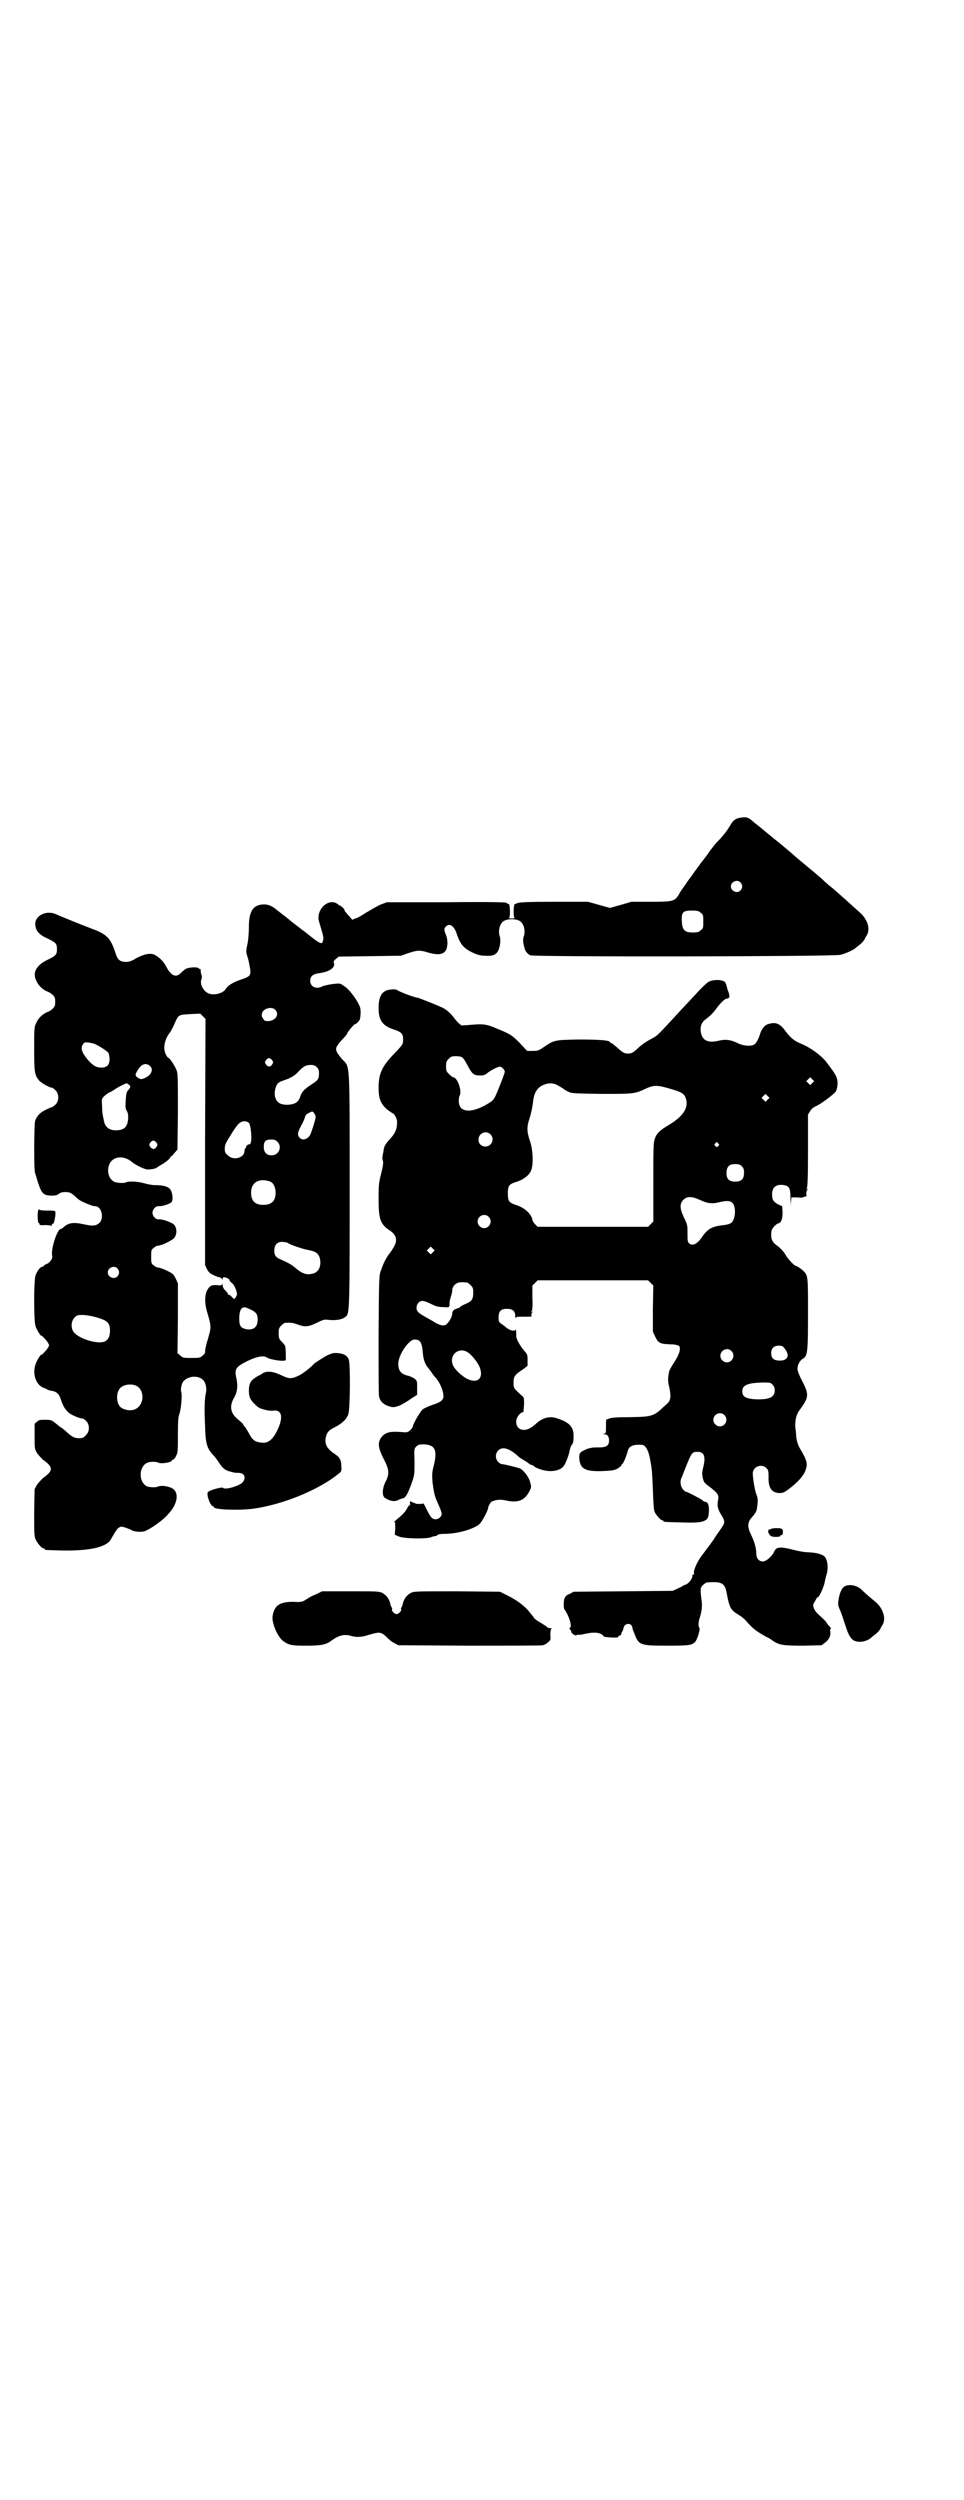 <?xml version="1.0" standalone="no"?>
<!DOCTYPE svg PUBLIC "-//W3C//DTD SVG 20010904//EN"
 "http://www.w3.org/TR/2001/REC-SVG-20010904/DTD/svg10.dtd">
<svg version="1.0" xmlns="http://www.w3.org/2000/svg"
 width="1100pt" height="2850pt" viewBox="0 0 1100 2850"
 preserveAspectRatio="xMidYMid meet">
<g transform="translate(0,2850) scale(0.5,-0.5)"
fill="#000000" stroke="none">
<path d="M1692 3836 c-12 -1 -19 -6 -25 -17 -8 -13 -13 -20 -24 -32 -11 -11
-12 -13 -23 -27 -3 -5 -12 -17 -20 -27 -7 -10 -18 -24 -23 -32 -6 -7 -12 -17
-15 -21 -3 -4 -9 -12 -12 -18 -10 -17 -13 -18 -65 -18 l-44 0 -24 -7 -25 -7
-25 7 -25 7 -79 0 c-54 0 -79 -1 -82 -3 -2 -1 -5 -2 -6 -2 -3 0 -4 -29 -1 -31
2 -1 -1 -2 -6 -2 -5 0 -8 1 -6 2 3 2 2 31 -1 31 -1 0 -4 1 -6 3 -4 1 -37 2
-138 1 l-134 0 -16 -6 c-8 -4 -22 -12 -32 -18 -9 -6 -19 -12 -24 -13 l-7 -3
-7 8 c-10 11 -11 13 -11 15 0 2 -9 10 -12 10 -1 0 -2 1 -2 2 0 0 -3 2 -7 4
-15 5 -32 -7 -37 -25 -2 -10 -2 -12 3 -28 7 -23 8 -28 6 -34 -2 -10 -7 -7 -43
22 -2 1 -7 5 -12 9 -12 9 -14 11 -17 13 -1 1 -8 7 -16 13 -8 6 -15 12 -17 13
-1 1 -3 3 -5 4 -6 5 -15 9 -24 9 -25 0 -35 -15 -35 -51 0 -11 -1 -27 -3 -38
-4 -19 -4 -19 1 -34 2 -8 4 -19 5 -25 2 -14 -1 -17 -23 -24 -17 -6 -28 -13
-33 -21 -6 -10 -27 -15 -39 -10 -12 5 -21 22 -16 33 1 3 1 7 0 9 -1 2 -2 7 -2
10 0 3 -1 5 -2 4 -1 -1 -2 0 -2 1 -2 4 -23 3 -30 -1 -3 -2 -8 -6 -11 -9 -11
-12 -23 -7 -34 15 -6 11 -13 18 -24 25 -10 6 -23 4 -43 -6 -11 -7 -17 -9 -24
-9 -15 0 -20 5 -25 22 -10 30 -18 39 -44 50 -27 10 -81 32 -92 37 -24 10 -51
-6 -46 -28 2 -12 10 -20 28 -28 19 -9 21 -12 21 -24 0 -12 -2 -15 -21 -24 -25
-12 -35 -28 -27 -46 5 -13 16 -23 27 -27 3 -1 8 -4 11 -7 5 -5 6 -7 6 -16 0
-9 -1 -11 -6 -16 -3 -3 -8 -6 -11 -7 -11 -4 -22 -14 -27 -27 -4 -7 -4 -14 -4
-58 0 -52 1 -58 10 -70 4 -6 25 -18 31 -18 1 0 5 -3 8 -6 8 -8 8 -24 0 -32 -3
-3 -7 -6 -8 -6 -1 0 -8 -3 -14 -6 -13 -6 -21 -14 -25 -26 -2 -8 -3 -111 0
-118 1 -3 4 -13 7 -23 8 -24 12 -28 29 -29 11 0 14 1 18 4 3 2 7 4 10 4 14 1
19 -1 31 -13 4 -4 11 -8 16 -10 4 -2 11 -5 15 -6 3 -2 8 -3 11 -3 15 0 21 -27
10 -38 -8 -7 -15 -8 -37 -3 -23 5 -34 3 -45 -7 -2 -2 -5 -4 -7 -4 -9 -4 -22
-47 -19 -61 2 -6 -5 -16 -13 -19 -3 -1 -6 -3 -6 -4 0 -1 -2 -2 -3 -2 -5 0 -12
-9 -16 -20 -4 -12 -4 -104 0 -115 2 -8 13 -25 13 -22 0 1 4 -2 9 -8 5 -5 9
-12 9 -14 0 -2 -4 -9 -9 -14 -5 -6 -9 -9 -9 -8 0 3 -11 -14 -13 -22 -7 -20 0
-44 16 -52 5 -2 10 -4 11 -5 2 -1 7 -3 11 -3 10 -2 16 -7 20 -20 5 -15 10 -23
18 -30 6 -5 24 -13 31 -13 2 0 6 -3 9 -6 8 -9 8 -24 -1 -32 -5 -6 -7 -7 -16
-7 -10 0 -16 3 -30 16 -3 3 -8 7 -10 8 -2 1 -7 5 -13 10 -9 7 -10 8 -23 8 -12
0 -15 0 -19 -4 l-6 -5 0 -28 c0 -28 0 -29 5 -38 3 -5 10 -12 14 -16 24 -17 24
-25 0 -42 -4 -4 -11 -11 -14 -16 l-5 -9 -1 -53 c0 -45 0 -54 3 -61 4 -9 14
-21 18 -21 2 0 3 -1 3 -2 0 -2 2 -2 39 -3 58 -1 95 6 109 21 2 2 6 10 10 16 3
6 8 13 11 15 5 3 6 3 16 0 5 -2 11 -4 12 -5 6 -4 22 -6 31 -3 12 4 41 24 53
38 25 26 27 55 5 62 -11 4 -22 4 -27 2 -5 -3 -18 -2 -25 0 -20 9 -20 45 0 54
7 3 20 3 26 0 6 -3 30 1 30 5 0 1 1 2 3 2 1 0 5 4 7 9 4 7 4 12 4 48 0 29 1
41 3 46 4 10 7 43 5 50 -3 8 1 24 7 28 12 11 34 11 43 0 6 -6 8 -20 6 -28 -3
-14 -4 -37 -2 -75 1 -42 4 -52 20 -69 4 -4 10 -13 14 -19 7 -10 12 -14 23 -17
11 -3 12 -3 19 -3 13 0 18 -9 11 -20 -5 -9 -42 -20 -46 -14 -1 2 -22 -3 -30
-7 -6 -3 -6 -4 -5 -12 2 -10 8 -23 12 -23 1 0 2 -1 2 -2 0 -6 54 -8 88 -4 68
9 152 43 198 81 5 4 6 6 5 17 0 13 -4 20 -15 27 -19 13 -24 23 -20 40 3 10 6
14 20 21 16 8 27 18 31 30 4 12 5 111 1 124 -3 9 -11 14 -25 15 -10 1 -13 0
-26 -6 -12 -7 -26 -16 -29 -19 -6 -7 -27 -24 -36 -27 -14 -7 -21 -7 -39 2 -19
9 -33 10 -43 3 -3 -2 -6 -4 -7 -4 -1 0 -5 -3 -10 -6 -9 -6 -13 -14 -13 -28 0
-14 2 -20 13 -31 9 -9 12 -10 23 -13 7 -2 16 -3 21 -2 21 2 22 -21 3 -54 -9
-15 -19 -21 -32 -19 -16 2 -20 6 -30 25 -4 6 -7 12 -8 12 -1 0 -2 2 -3 5 -2 2
-7 7 -12 11 -17 14 -20 29 -9 49 8 14 9 27 6 42 -5 22 -3 27 17 38 24 13 44
18 52 12 8 -5 39 -10 43 -6 1 1 0 28 -1 32 -1 2 -5 7 -8 10 -6 6 -7 8 -7 19 0
11 1 13 6 18 3 3 7 6 9 6 12 1 19 0 29 -4 16 -6 24 -5 43 4 14 7 17 8 25 7 16
-2 31 0 38 5 12 9 12 -6 12 289 0 304 1 280 -17 300 -14 16 -17 23 -11 31 2 4
8 11 13 16 5 5 9 10 9 11 0 3 17 23 18 22 1 -1 4 2 7 5 5 5 5 7 6 19 0 13 0
14 -9 30 -11 17 -21 29 -32 35 -5 4 -8 4 -18 3 -12 -1 -28 -5 -31 -7 -1 -1 -5
-2 -9 -2 -10 0 -16 7 -16 16 0 10 6 15 19 17 25 3 39 13 35 24 -1 3 0 5 5 9
l6 5 71 1 71 1 17 6 c21 7 27 7 46 1 18 -5 30 -5 37 2 7 7 8 25 3 38 -5 12 -5
15 0 20 8 8 19 1 25 -19 8 -23 16 -32 38 -42 9 -4 16 -6 26 -6 16 -1 22 1 28
8 6 9 9 27 5 38 -3 11 0 25 8 32 9 7 31 7 40 0 8 -7 11 -21 8 -32 -3 -7 -3
-15 1 -28 1 -7 7 -14 13 -17 8 -4 691 -3 708 1 12 3 30 11 35 16 1 1 6 5 10 8
4 3 8 8 10 11 1 3 4 8 6 11 7 14 1 34 -15 49 -21 19 -52 47 -64 57 -4 3 -15
12 -23 20 -9 8 -23 20 -32 27 -8 7 -23 19 -32 27 -9 8 -30 26 -48 40 -17 14
-36 30 -43 35 -13 12 -18 14 -30 12z m-2 -148 c5 -6 5 -12 0 -18 -7 -8 -22 -2
-22 9 0 11 15 17 22 9z m-91 -69 c6 -4 6 -6 6 -20 0 -14 0 -16 -6 -20 -4 -4
-7 -5 -18 -5 -19 0 -24 6 -25 26 -1 21 3 24 23 24 13 0 16 -1 20 -5z m-971
-221 c10 -10 2 -24 -14 -26 -9 0 -10 0 -13 5 -4 5 -4 7 -3 13 3 11 22 16 30 8z
m-160 -301 l0 -281 4 -9 c4 -7 6 -10 15 -14 6 -3 12 -5 14 -5 1 0 4 -2 5 -3 2
-4 2 -4 2 0 0 1 1 3 3 3 5 0 13 -4 13 -7 0 -1 2 -4 5 -6 7 -5 14 -24 11 -29
-5 -9 -5 -9 -11 -3 -2 3 -5 5 -7 5 -1 0 -2 1 -2 2 0 2 -3 5 -6 8 -4 4 -6 8 -6
13 0 3 -1 4 -1 2 -1 -4 -2 -4 -12 -3 -13 1 -17 -2 -23 -13 -5 -12 -5 -28 0
-46 11 -38 11 -35 0 -72 -2 -8 -4 -16 -4 -19 1 -4 -1 -7 -5 -10 -6 -6 -8 -6
-26 -6 -18 0 -20 0 -26 6 l-6 5 1 80 0 79 -5 11 c-5 10 -6 11 -20 18 -8 4 -17
7 -20 7 -2 0 -7 2 -10 5 -6 4 -6 6 -6 20 0 14 0 16 6 20 3 3 7 5 10 5 7 0 30
11 36 17 8 9 7 25 -1 32 -7 5 -26 12 -34 11 -6 -1 -14 7 -14 15 0 8 8 16 14
15 8 -1 28 6 30 10 3 6 2 18 -2 26 -4 8 -15 12 -36 12 -7 0 -17 2 -24 4 -13 4
-37 6 -43 2 -5 -2 -18 -1 -25 1 -12 5 -18 21 -14 36 6 23 34 27 54 9 8 -6 21
-13 32 -16 6 -1 21 1 24 4 1 1 6 4 11 7 12 7 21 15 20 18 -1 1 -1 1 0 0 2 0 5
3 9 8 l7 8 1 86 c0 77 0 87 -3 95 -4 10 -14 25 -18 28 -2 0 -5 4 -7 9 -6 13
-3 32 9 48 3 3 7 12 10 18 11 25 9 23 38 25 l22 1 6 -6 6 -6 -1 -280z m-250
222 c9 -4 26 -15 29 -19 2 -3 3 -9 3 -15 0 -13 -6 -19 -19 -19 -12 0 -19 5
-30 17 -15 18 -18 28 -11 37 3 4 4 4 13 3 5 -1 12 -2 15 -4z m403 -36 c3 -5 3
-5 0 -10 -4 -6 -9 -6 -14 0 -3 5 -3 5 0 10 5 6 9 6 14 0z m-279 -13 c9 -8 4
-21 -12 -28 -7 -3 -8 -3 -14 0 -8 5 -8 8 -3 16 9 16 19 20 29 12z m381 -3 c4
-4 5 -7 5 -14 0 -13 -2 -16 -18 -26 -15 -10 -21 -16 -24 -25 -4 -13 -10 -18
-22 -20 -13 -2 -25 0 -30 6 -9 8 -9 26 -2 39 3 5 7 7 16 10 15 5 26 11 34 21
11 11 16 14 27 14 7 0 10 -1 14 -5z m-429 -40 c5 -3 4 -6 -1 -12 -4 -4 -5 -8
-6 -22 -1 -18 -1 -20 3 -27 4 -7 3 -24 -1 -31 -3 -8 -12 -12 -24 -12 -16 0
-25 7 -28 22 0 3 -2 8 -2 11 -1 3 -2 13 -2 22 -1 16 -1 17 4 22 3 3 8 7 12 9
5 2 11 6 14 8 9 6 22 12 25 13 2 0 4 -1 6 -3z m423 -65 c2 -3 4 -7 3 -10 0 -5
-9 -33 -12 -39 -6 -11 -18 -14 -24 -7 -6 6 -5 12 3 27 4 7 8 16 9 20 1 4 3 7
8 9 9 5 9 5 13 0z m-149 -22 c5 -6 8 -43 3 -48 -2 -1 -3 -2 -3 -1 0 1 -2 -1
-4 -2 -2 -2 -3 -5 -3 -5 1 -1 0 -2 -1 -2 -1 0 -2 -3 -2 -6 0 -16 -26 -23 -38
-10 -6 5 -7 7 -7 15 0 9 2 13 14 32 7 12 16 24 19 26 7 6 16 6 22 1z m65 -43
c12 -12 3 -31 -13 -31 -12 0 -18 7 -18 19 0 13 4 17 17 17 7 0 10 -1 14 -5z
m-276 -2 c3 -5 3 -5 0 -10 -4 -6 -9 -6 -14 0 -3 5 -3 5 0 10 5 6 9 6 14 0z
m260 -89 c7 -3 12 -13 12 -25 0 -19 -9 -28 -28 -28 -19 0 -28 9 -28 28 0 24
19 34 44 25z m40 -140 c5 -4 35 -14 47 -16 17 -3 23 -8 26 -19 4 -18 -3 -32
-17 -35 -13 -3 -22 0 -35 10 -10 9 -16 13 -36 22 -13 5 -16 10 -16 21 0 15 9
22 24 19 3 0 6 -1 7 -2z m-389 -58 c5 -6 5 -12 0 -18 -7 -8 -22 -2 -22 9 0 11
15 17 22 9z m296 -90 c21 -9 24 -13 24 -27 0 -17 -10 -25 -28 -21 -11 3 -14 8
-14 23 0 22 6 30 18 25z m-349 -20 c30 -8 36 -13 36 -32 0 -13 -4 -20 -11 -24
-15 -8 -58 5 -71 20 -8 9 -7 26 1 34 5 5 7 6 18 6 7 0 19 -2 27 -4z m95 -157
c21 -9 20 -45 -2 -54 -10 -5 -28 -1 -34 6 -9 10 -9 32 0 42 7 8 24 11 36 6z"/>
<path d="M1618 3462 c-3 -1 -15 -12 -25 -23 -11 -12 -23 -25 -27 -29 -4 -4
-16 -17 -26 -28 -35 -38 -41 -44 -49 -48 -15 -8 -23 -13 -32 -21 -15 -14 -18
-15 -26 -15 -8 0 -12 2 -26 15 -6 5 -11 9 -12 9 -2 0 -3 1 -3 2 0 4 -22 6 -71
6 -56 -1 -56 -1 -81 -18 -10 -7 -13 -8 -24 -8 l-13 0 -14 15 c-19 20 -25 24
-53 35 -27 12 -34 12 -67 9 l-16 -1 -7 6 c-4 4 -9 10 -11 13 -6 8 -16 17 -24
21 -10 5 -50 21 -57 23 -9 1 -43 14 -48 18 -1 1 -7 2 -13 1 -20 -1 -29 -14
-29 -42 0 -29 9 -41 37 -50 15 -5 19 -9 19 -22 0 -11 -1 -12 -22 -34 -26 -27
-34 -44 -34 -76 0 -25 5 -37 20 -50 6 -4 11 -8 12 -8 3 0 10 -12 10 -18 1 -16
-3 -27 -17 -42 -10 -11 -13 -16 -14 -28 -1 -4 -2 -9 -2 -11 -1 -2 0 -7 1 -10
1 -5 0 -12 -4 -28 -5 -20 -6 -25 -6 -58 0 -47 4 -58 25 -72 17 -11 19 -24 8
-41 -3 -5 -8 -12 -12 -17 -6 -10 -10 -17 -15 -32 -5 -12 -5 -12 -6 -147 0 -74
0 -138 1 -141 2 -13 13 -22 30 -25 9 -1 22 4 46 21 l11 7 0 16 c0 15 0 16 -6
21 -4 2 -9 5 -13 6 -18 4 -24 11 -24 28 0 20 24 55 37 55 13 0 17 -6 19 -31 1
-14 6 -28 12 -33 1 -2 5 -7 8 -11 3 -5 8 -11 11 -14 8 -10 16 -28 16 -40 0 -9
-6 -14 -25 -20 -8 -3 -18 -7 -22 -10 -6 -5 -23 -34 -23 -40 0 -1 -3 -5 -6 -8
-6 -5 -8 -5 -19 -4 -25 2 -36 0 -45 -10 -11 -13 -10 -25 5 -54 11 -21 12 -32
3 -49 -8 -16 -9 -34 0 -38 11 -7 21 -8 29 -4 3 2 9 4 11 4 6 1 13 15 21 39 5
14 5 18 5 45 -1 28 -1 29 4 34 4 4 6 5 17 5 27 -1 32 -14 22 -52 -3 -12 -3
-16 -2 -34 4 -29 5 -32 13 -50 4 -9 8 -19 8 -22 0 -10 -14 -17 -22 -10 -2 1
-7 9 -11 17 l-8 16 -10 -1 c-5 0 -9 1 -9 1 -1 1 -3 2 -5 2 -2 1 -5 2 -5 3 -2
2 -3 -3 -2 -7 0 -1 -1 -2 -2 -2 0 0 -2 -2 -4 -5 -3 -8 -12 -17 -23 -26 -5 -4
-8 -7 -7 -7 2 0 2 -4 2 -15 l-1 -14 9 -4 c12 -5 60 -6 73 -2 4 2 10 3 11 3 2
0 4 1 4 2 1 2 8 3 21 3 28 1 62 11 75 22 6 5 20 32 20 37 0 4 6 14 9 15 11 4
18 5 32 2 26 -6 42 0 52 19 6 11 6 12 3 22 -2 11 -14 27 -23 32 -5 2 -37 10
-42 10 -2 0 -5 2 -8 5 -7 7 -7 19 0 26 9 9 23 6 42 -10 5 -5 12 -10 15 -11 3
-2 8 -5 11 -7 3 -3 7 -5 8 -5 1 0 4 -1 6 -3 5 -5 24 -11 37 -11 13 0 25 4 30
11 4 4 12 25 13 31 2 11 4 16 7 19 2 3 3 8 3 17 1 23 -10 34 -40 43 -16 5 -32
0 -47 -14 -10 -9 -18 -13 -27 -13 -15 0 -22 17 -13 31 4 6 9 10 12 9 1 0 1 8
2 17 0 16 0 17 -5 21 -19 17 -19 17 -19 30 0 14 3 18 23 31 l9 7 0 13 c0 12 0
13 -9 23 -9 11 -17 26 -17 32 1 6 -1 19 -1 15 -2 -5 -12 -3 -20 3 -1 1 -6 5
-10 8 -7 4 -9 7 -9 12 -1 18 4 24 19 24 13 0 19 -5 19 -17 0 -4 1 -6 1 -4 1 3
3 3 17 3 20 0 20 0 19 3 -1 2 0 5 1 6 3 3 3 4 0 2 -2 -1 -3 -1 -1 1 2 2 3 12
2 31 l0 28 6 6 6 6 126 0 126 0 6 -6 6 -6 -1 -52 0 -53 5 -11 c8 -16 11 -17
37 -18 8 0 15 -2 17 -3 6 -5 2 -20 -13 -42 -4 -6 -8 -14 -9 -17 -3 -16 -3 -22
0 -34 2 -8 3 -17 3 -23 -1 -10 -2 -12 -15 -23 -23 -22 -27 -23 -76 -24 -30 0
-44 -1 -48 -3 -3 -1 -7 -3 -7 -2 -1 0 -1 -7 -1 -16 0 -15 0 -16 -5 -17 -5 0
-5 0 1 -1 7 0 11 -5 11 -14 0 -12 -6 -16 -23 -16 -8 0 -15 0 -17 -1 -2 0 -6
-1 -9 -2 -3 -1 -9 -4 -13 -6 -6 -5 -6 -6 -6 -16 2 -24 13 -30 52 -29 24 1 28
2 36 6 4 3 8 6 8 7 0 1 1 3 3 4 2 2 8 15 12 30 3 10 12 14 31 13 10 0 17 -14
21 -41 1 -5 2 -11 2 -14 1 -2 2 -24 3 -48 1 -29 2 -46 4 -50 3 -7 14 -19 17
-19 2 0 3 -1 3 -2 0 -2 2 -2 42 -3 30 -1 39 0 47 2 12 4 14 7 15 25 0 14 -3
20 -9 20 -1 0 -4 1 -5 3 -3 3 -36 20 -38 20 -1 -1 -4 2 -7 5 -6 6 -8 20 -3 28
1 3 6 15 11 28 11 27 13 30 24 30 16 0 20 -10 14 -35 -3 -12 -3 -16 -1 -25 2
-9 3 -11 17 -21 17 -13 20 -18 18 -28 -3 -14 -1 -21 6 -33 10 -16 10 -19 2
-31 -4 -6 -13 -18 -19 -28 -7 -10 -13 -18 -14 -19 -1 -1 -7 -10 -15 -20 -11
-17 -17 -32 -15 -38 0 -1 -1 -2 -2 -2 -1 0 -2 -1 -2 -1 2 -6 -8 -20 -16 -22
-3 -1 -5 -2 -6 -3 -1 -1 -6 -3 -12 -6 l-11 -5 -113 -1 -113 -1 -9 -5 c-8 -3
-10 -6 -12 -11 -2 -7 -2 -21 0 -24 11 -15 18 -40 13 -42 -2 -1 -2 -2 0 -4 2
-2 3 -5 3 -6 0 -2 3 -4 6 -6 3 -2 6 -2 6 -1 0 1 1 1 3 1 1 -1 8 0 16 2 23 5
37 3 43 -6 2 -2 35 -4 33 -1 -1 1 1 2 3 3 2 1 4 2 4 3 -1 0 0 3 2 6 1 2 3 6 3
8 2 12 18 13 20 2 0 -2 2 -8 5 -15 10 -26 13 -27 75 -27 50 0 55 1 63 8 5 5
13 30 10 33 -3 3 -2 14 1 23 5 15 6 28 4 40 -3 25 -3 28 3 34 3 3 7 5 8 6 34
3 42 -1 46 -22 7 -37 9 -40 28 -52 6 -3 14 -10 18 -15 15 -17 22 -22 45 -35 3
-1 10 -5 15 -9 15 -10 25 -11 71 -11 l40 1 8 6 c9 7 13 15 12 25 -1 4 -1 6 1
6 1 0 0 2 -1 4 -2 2 -5 5 -7 8 -3 6 -10 12 -21 22 -9 8 -14 20 -9 26 1 2 3 5
4 7 1 3 3 5 5 6 3 1 12 20 15 33 1 6 3 15 5 20 4 16 1 34 -6 40 -7 5 -17 8
-37 9 -9 0 -23 3 -31 5 -31 8 -41 8 -46 -3 -4 -10 -18 -23 -26 -23 -9 0 -15 7
-15 18 0 12 -4 26 -11 41 -10 20 -10 30 2 43 5 5 9 12 10 16 3 19 3 25 0 33
-4 8 -9 38 -9 50 0 15 20 23 31 12 4 -4 5 -6 5 -20 -1 -25 7 -36 24 -37 9 0
11 1 22 9 19 14 33 29 38 42 6 16 4 23 -12 50 -5 8 -8 18 -9 29 0 5 -1 14 -2
19 -1 15 2 30 9 39 22 30 23 36 7 67 -7 13 -11 24 -11 28 0 9 5 19 12 23 11 6
12 15 12 103 0 83 0 86 -9 96 -5 5 -16 13 -19 13 -3 0 -17 15 -22 23 -4 8 -13
18 -23 25 -8 6 -11 12 -11 23 0 9 1 12 6 18 4 4 8 8 11 8 6 2 9 10 9 25 l-1
14 -9 4 c-11 6 -14 11 -14 23 0 17 10 24 28 21 12 -3 14 -7 14 -33 1 -16 1
-18 1 -8 l1 13 14 0 c8 -1 14 0 14 1 0 0 2 1 4 1 3 0 3 1 2 6 0 3 1 8 2 9 3 3
3 4 0 2 -2 -1 -3 -1 -1 1 2 2 3 25 3 86 l0 83 5 8 c3 5 8 9 13 11 10 4 41 27
45 33 4 6 6 21 3 30 -2 8 -9 18 -26 40 -13 15 -35 31 -57 40 -15 6 -24 14 -35
29 -13 18 -24 21 -42 14 -6 -3 -12 -11 -15 -20 -3 -11 -9 -22 -13 -25 -8 -5
-25 -4 -39 3 -16 8 -29 9 -44 5 -22 -5 -35 0 -39 17 -3 13 0 24 9 31 12 9 20
17 26 26 9 12 19 22 23 22 7 1 8 4 5 14 -2 4 -4 12 -5 16 -2 7 -3 9 -9 11 -8
3 -23 2 -31 -2z m-563 -173 c3 -2 8 -10 12 -18 10 -19 14 -23 28 -23 9 0 12 1
19 7 10 7 24 14 28 13 4 -1 10 -8 10 -11 0 -3 -6 -19 -17 -46 -8 -19 -9 -20
-26 -30 -36 -20 -62 -17 -62 9 0 5 1 11 2 12 6 10 -5 42 -15 42 -1 0 -5 3 -9
7 -6 6 -7 7 -7 18 0 10 1 12 6 17 5 5 7 6 16 6 7 0 13 -1 15 -3z m799 -58 l-5
-5 -4 4 -5 5 4 4 5 5 4 -4 5 -5 -4 -4z m-582 -5 c9 -5 15 -9 16 -10 1 -1 5 -3
9 -5 7 -4 15 -4 77 -5 75 0 74 0 102 13 16 7 25 7 49 0 32 -9 37 -12 41 -26 5
-20 -8 -39 -40 -58 -19 -11 -29 -20 -32 -33 -3 -7 -3 -26 -3 -98 l0 -89 -6 -6
-6 -6 -126 0 -126 0 -6 6 c-3 3 -6 8 -6 10 -2 13 -18 28 -38 34 -15 5 -18 8
-18 26 0 18 3 21 18 26 15 4 29 14 34 24 7 13 6 48 -2 71 -7 21 -7 31 0 52 3
9 6 24 7 32 2 22 8 34 21 41 12 6 24 7 35 1z m480 -33 l-5 -5 -4 4 -5 5 4 4 5
5 4 -4 5 -5 -4 -4z m-633 -79 c11 -10 3 -28 -11 -28 -9 0 -16 6 -16 16 0 14
17 22 27 12z m520 -21 c3 -3 3 -3 0 -6 -3 -3 -3 -3 -6 0 -3 2 -3 3 -1 6 4 4 4
4 7 0z m54 -52 c4 -4 5 -7 5 -15 0 -14 -6 -20 -20 -20 -14 0 -20 6 -20 19 0
15 6 21 19 21 9 0 12 -1 16 -5z m-95 -77 c17 -8 28 -9 43 -5 18 4 25 4 31 -2
8 -9 7 -36 -3 -45 -3 -2 -8 -4 -17 -5 -27 -3 -36 -8 -49 -26 -12 -18 -23 -23
-31 -15 -3 3 -3 7 -3 22 0 18 0 20 -8 36 -10 21 -10 31 -2 40 9 9 19 9 39 0z
m-483 -38 c10 -9 3 -26 -10 -26 -8 0 -15 7 -15 15 0 13 16 20 25 11z m-127
-81 l-5 -5 -4 4 -5 5 4 4 5 5 4 -4 5 -5 -4 -4z m78 -69 c1 0 5 -3 8 -6 5 -5 6
-7 6 -17 0 -15 -3 -20 -18 -26 -7 -3 -12 -6 -12 -7 0 -1 -3 -2 -6 -3 -8 -2
-12 -6 -12 -12 0 -6 -5 -16 -11 -22 -5 -7 -14 -6 -27 1 -6 4 -17 10 -24 14 -7
4 -15 9 -16 11 -8 9 -1 25 10 25 4 0 12 -3 20 -7 10 -5 16 -7 27 -7 15 -1 15
-2 15 11 0 3 2 9 3 13 2 5 3 11 3 14 0 7 5 14 12 17 5 2 8 2 22 1z m725 -151
c12 -15 7 -27 -11 -27 -14 0 -20 5 -20 17 0 11 6 17 17 17 8 0 10 -1 14 -7z
m-122 -5 c10 -9 3 -26 -10 -26 -8 0 -15 7 -15 15 0 13 16 20 25 11z m-599 -5
c8 -6 21 -22 25 -33 9 -24 -5 -37 -28 -26 -11 5 -29 21 -33 31 -11 24 15 45
36 28z m693 -72 c4 -4 5 -7 5 -13 0 -16 -13 -22 -48 -20 -19 2 -26 6 -26 18 0
14 12 19 46 20 17 0 19 0 23 -5z m-110 -69 c10 -9 3 -26 -10 -26 -8 0 -15 7
-15 15 0 13 16 20 25 11z"/>
<path d="M87 2940 c-2 -8 -1 -28 1 -28 1 0 2 -1 2 -3 0 -2 3 -3 13 -2 7 0 13
-1 14 -2 0 -1 1 0 1 2 0 1 1 3 3 3 3 0 7 24 5 28 -1 2 -6 2 -18 2 -11 0 -17 1
-18 2 -1 1 -2 1 -3 -2z"/>
<path d="M1759 2214 c-1 -1 -2 -2 -3 -1 -1 1 -2 0 -2 -1 0 -1 -1 -3 -1 -4 0
-2 2 -5 4 -8 3 -3 6 -4 14 -4 6 0 10 1 10 2 -1 1 0 2 2 2 3 0 5 6 3 12 -2 3
-3 4 -14 4 -6 0 -12 -1 -13 -2z"/>
<path d="M1929 2084 c-7 -3 -12 -13 -15 -29 -2 -13 -2 -14 3 -26 3 -6 8 -22
12 -34 9 -29 16 -37 30 -38 10 -1 23 3 30 10 1 1 6 5 10 8 4 3 8 8 10 11 1 3
4 8 6 11 7 14 0 36 -16 50 -17 14 -26 22 -32 28 -10 10 -27 14 -38 9z"/>
<path d="M723 2066 c-7 -3 -14 -6 -17 -8 -17 -11 -16 -11 -37 -10 -31 0 -43
-8 -47 -33 -2 -16 12 -48 25 -57 13 -9 19 -10 52 -10 34 0 45 2 58 12 17 12
29 15 45 10 11 -3 23 -3 41 3 24 7 27 7 42 -8 4 -4 10 -9 15 -11 l9 -5 162 -1
c89 0 165 0 168 1 4 1 9 4 12 7 6 5 6 6 5 17 0 8 1 12 2 13 2 1 1 2 -2 2 -3 0
-6 1 -7 2 0 1 -7 5 -13 9 -7 4 -15 9 -17 12 -1 2 -7 9 -11 14 -9 12 -28 27
-51 38 l-16 8 -98 1 c-96 0 -98 0 -106 -4 -9 -5 -16 -14 -18 -26 -1 -3 -2 -6
-3 -7 -1 -1 -1 -3 -1 -4 3 -2 -5 -11 -10 -11 -5 0 -13 9 -10 11 0 1 0 3 -1 4
-1 1 -2 4 -3 7 -2 12 -9 21 -18 26 -8 4 -11 4 -73 4 l-65 0 -12 -6z"/>
</g>
</svg>
